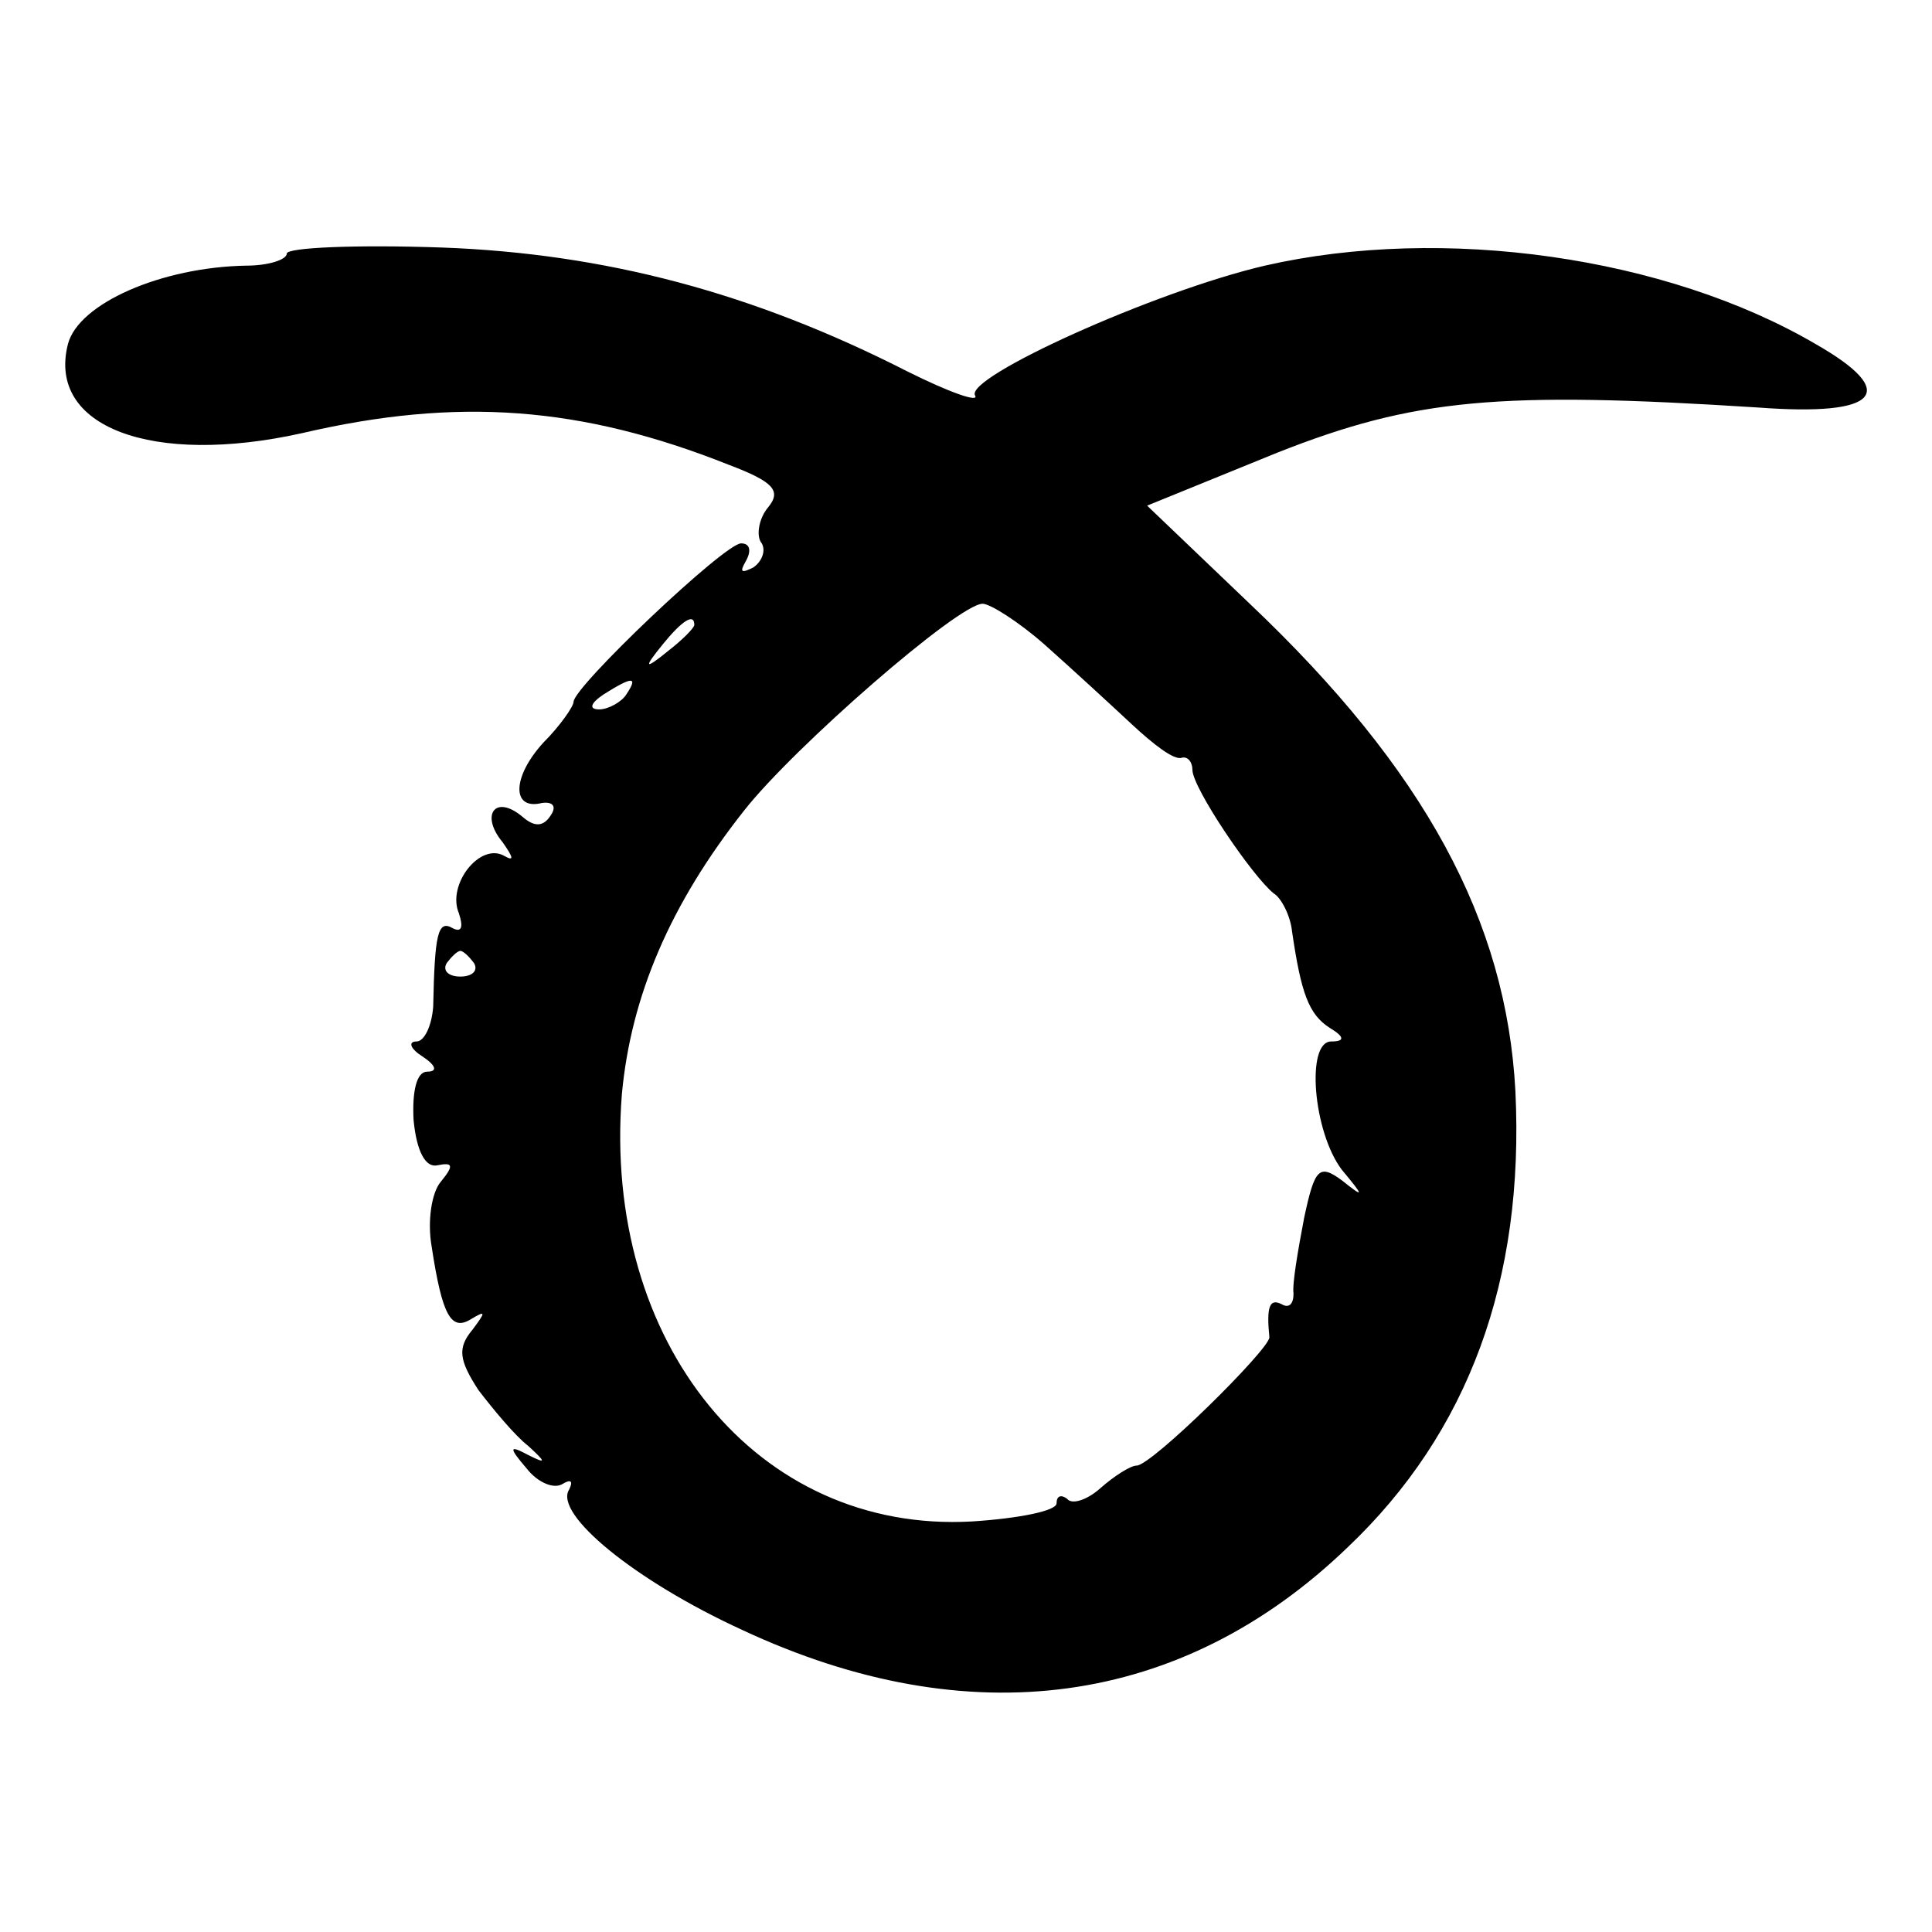 <?xml version="1.0" standalone="no"?>
<!DOCTYPE svg PUBLIC "-//W3C//DTD SVG 20010904//EN"
 "http://www.w3.org/TR/2001/REC-SVG-20010904/DTD/svg10.dtd">
<svg version="1.0" xmlns="http://www.w3.org/2000/svg"
 width="128pt" height="128pt" viewBox="0 0 128 128"
 preserveAspectRatio="xMidYMid meet">
<g transform="translate(0,128) scale(0.1,-0.1)"
fill="#000000" stroke="none">
<path d="M190 1112 c0 -4 -12 -8 -27 -8 -56 -1 -111 -25 -118 -52 -14 -55 56
-81 155 -59 103 24 185 18 283 -21 29 -11 35 -17 26 -28 -6 -7 -8 -18 -5 -23
4 -5 1 -13 -5 -17 -8 -4 -9 -3 -5 4 4 7 3 12 -3 12 -11 0 -111 -95 -111 -105
0 -3 -9 -16 -20 -27 -21 -23 -21 -45 -1 -40 7 1 10 -2 6 -8 -5 -8 -11 -8 -19
-1 -18 15 -28 1 -13 -17 7 -10 8 -13 1 -9 -16 9 -38 -19 -30 -38 3 -9 2 -13
-4 -10 -10 6 -12 -4 -13 -52 -1 -13 -6 -23 -11 -23 -6 0 -4 -5 4 -10 9 -6 10
-10 3 -10 -7 0 -10 -13 -9 -32 2 -21 8 -32 16 -30 10 2 11 0 2 -11 -6 -7 -9
-26 -6 -43 7 -46 13 -56 26 -48 10 6 10 5 1 -7 -10 -12 -9 -20 4 -40 10 -13
24 -30 33 -37 12 -11 12 -12 0 -6 -13 7 -13 5 -1 -9 7 -9 18 -14 24 -10 5 3 7
2 4 -4 -10 -16 43 -60 115 -93 150 -70 291 -51 401 55 80 76 117 177 111 302
-6 113 -60 213 -176 323 l-68 65 86 35 c91 36 147 41 319 30 80 -6 94 10 38
42 -99 58 -247 79 -365 52 -73 -17 -199 -74 -192 -86 3 -5 -17 2 -45 16 -102
52 -200 78 -308 82 -57 2 -103 0 -103 -4z m502 -259 c18 -16 43 -39 58 -53 14
-13 28 -24 33 -22 4 1 7 -3 7 -8 0 -12 40 -71 54 -82 5 -3 11 -15 12 -25 6
-41 11 -55 25 -64 10 -6 10 -9 1 -9 -17 0 -12 -60 7 -85 15 -18 15 -19 0 -7
-15 11 -18 8 -25 -25 -4 -21 -8 -44 -7 -50 0 -7 -3 -10 -8 -7 -8 4 -10 -2 -8
-22 0 -8 -78 -85 -88 -85 -4 0 -15 -7 -24 -15 -9 -8 -19 -11 -22 -7 -4 3 -7 2
-7 -3 0 -5 -25 -10 -56 -12 -142 -8 -245 118 -232 283 6 65 32 126 81 188 33
42 142 137 158 137 5 0 24 -12 41 -27z m-232 13 c0 -2 -8 -10 -17 -17 -16 -13
-17 -12 -4 4 13 16 21 21 21 13z m-45 -46 c-3 -5 -12 -10 -18 -10 -7 0 -6 4 3
10 19 12 23 12 15 0z m-101 -178 c3 -5 -1 -9 -9 -9 -8 0 -12 4 -9 9 3 4 7 8 9
8 2 0 6 -4 9 -8z"/>
</g>
</svg>
